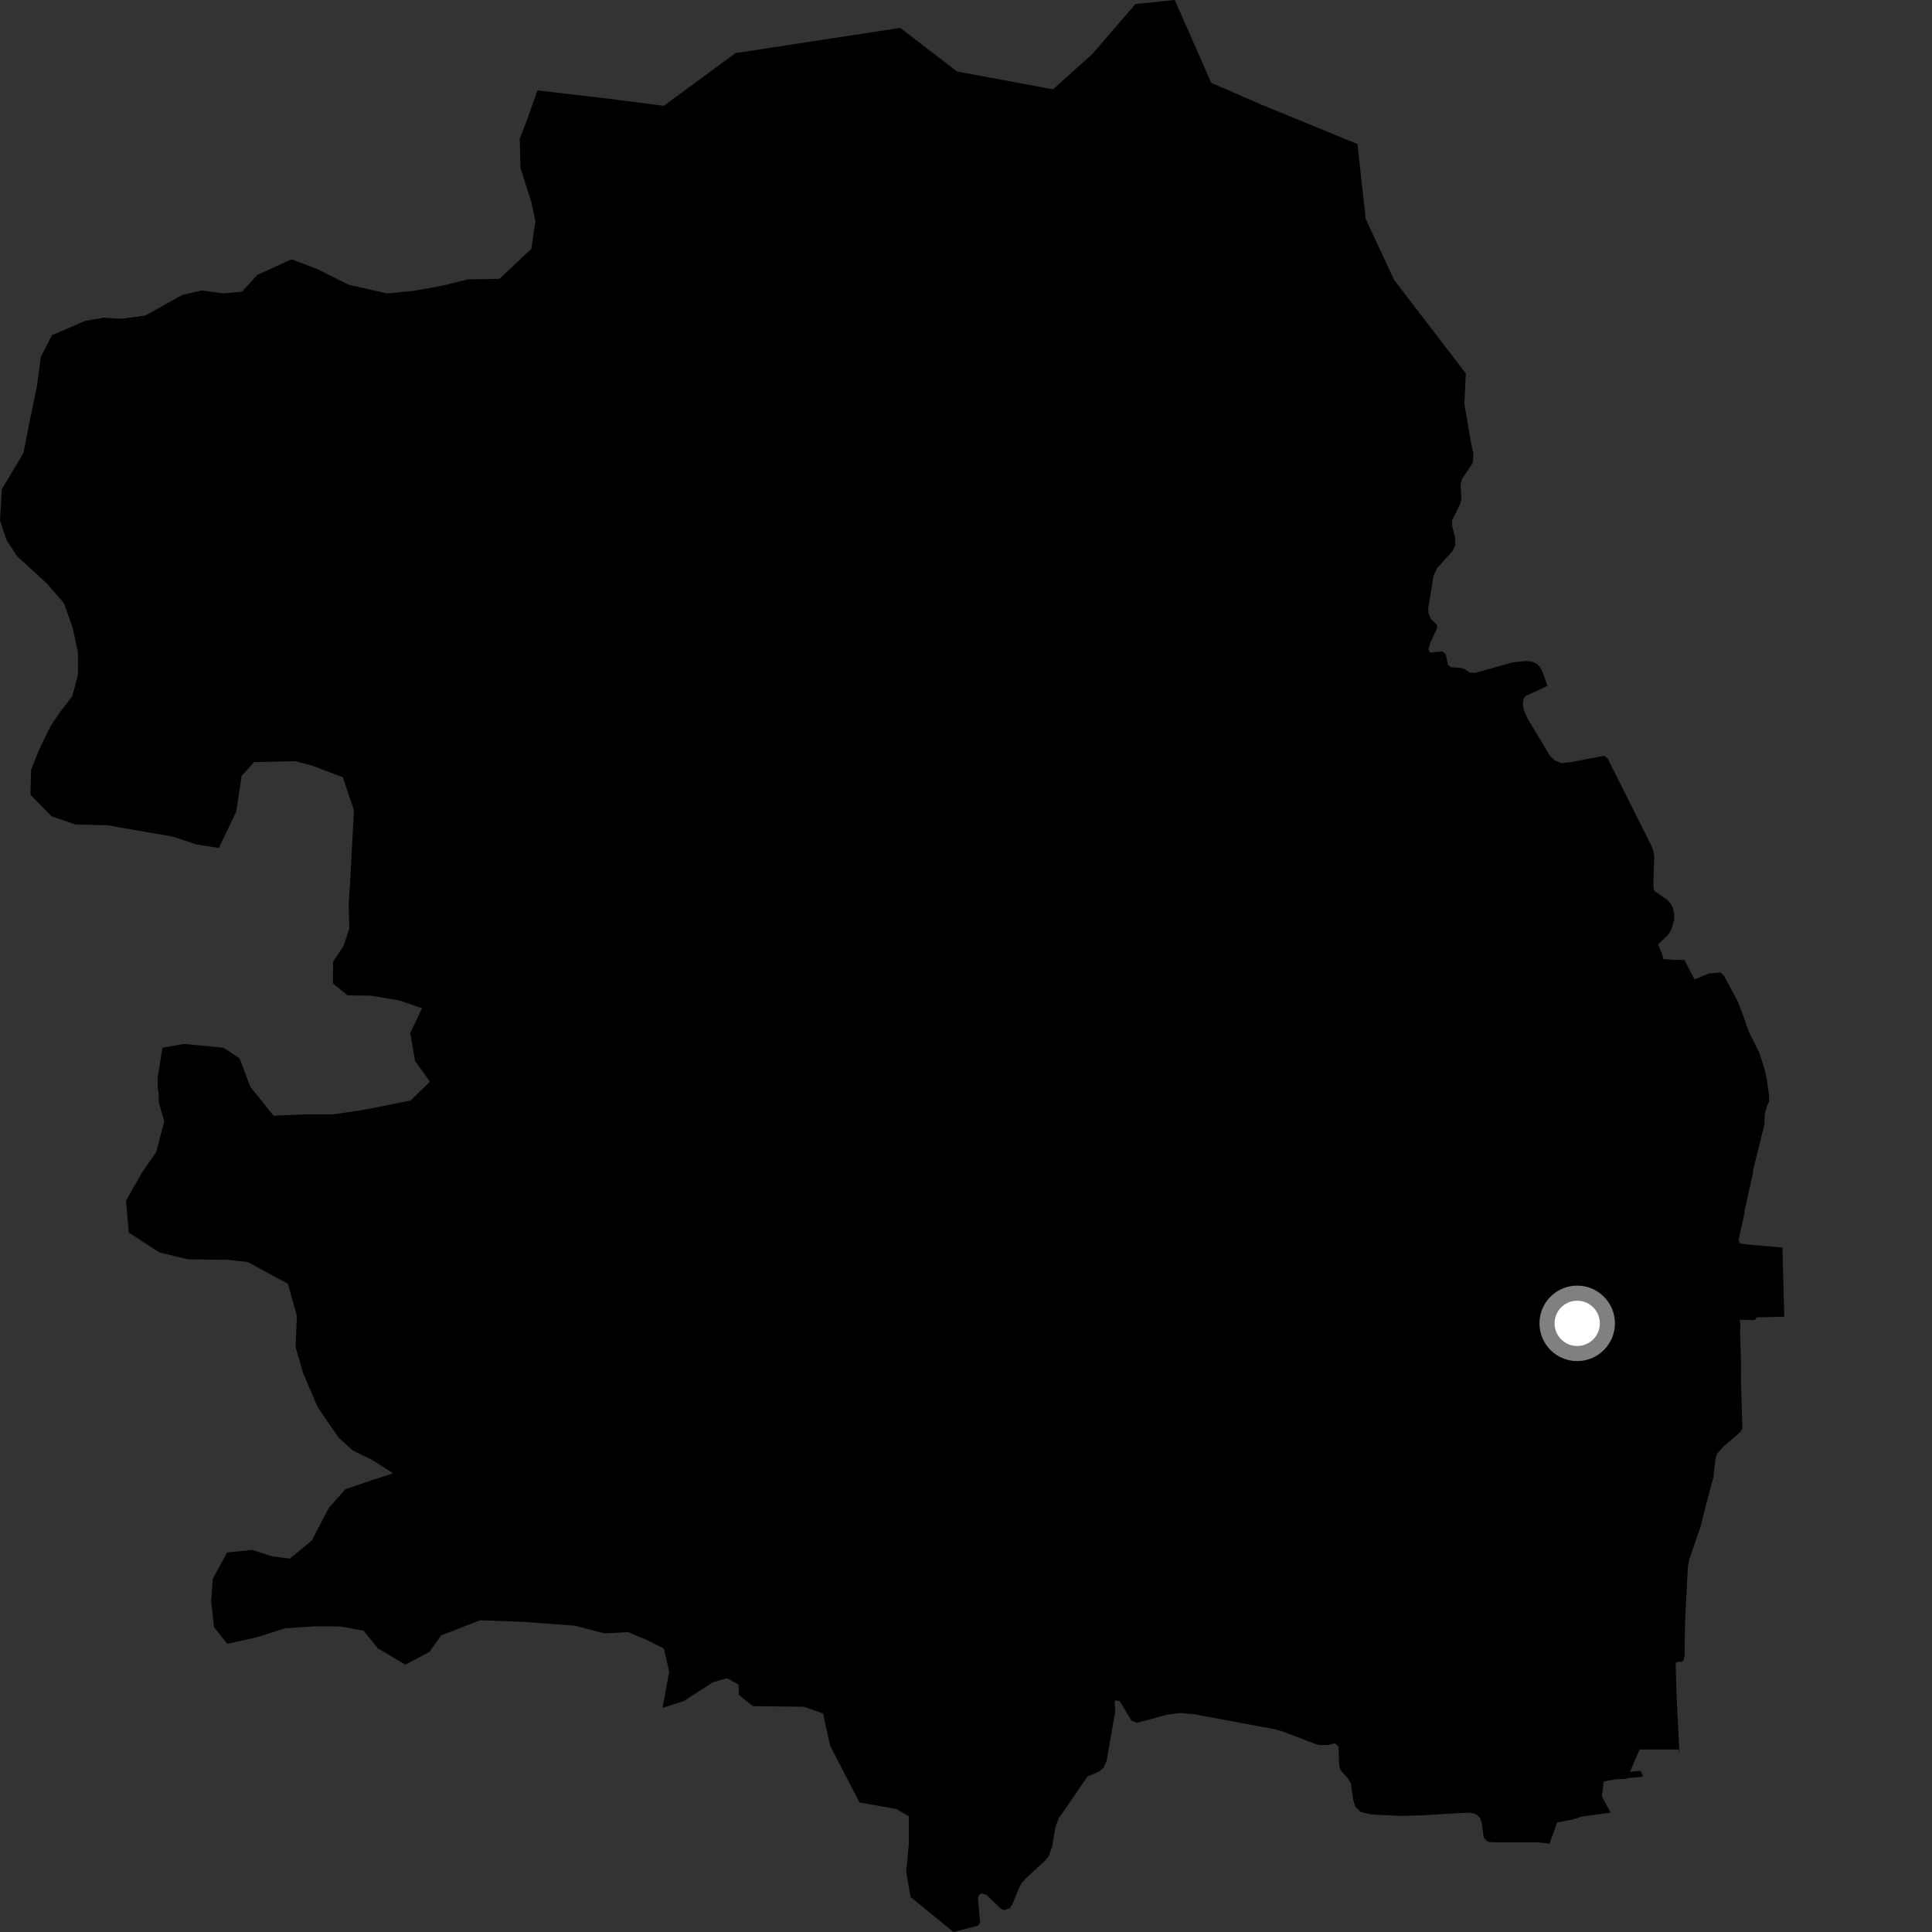 <?xml version="1.0" encoding="utf-8" ?>
<svg baseProfile="full" height="1024" version="1.1" width="1024" xmlns="http://www.w3.org/2000/svg" xmlns:ev="http://www.w3.org/2001/xml-events" xmlns:xlink="http://www.w3.org/1999/xlink"><rect width="100%" height="100%" fill="#333333" stroke="none"/><defs /><polygon fill="black" points="937.681,583.968 937.652,580.698 936.266,570.945 935.194,566.457 932.339,557.716 926.838,546.663 923.761,537.838 921.034,530.799 913.805,517.226 911.909,515.438 906.027,515.895 898.117,519.115 892.82,508.82 887.404,508.747 881.51,508.32 881.052,505.97 878.801,500.565 883.957,495.675 885.701,493.015 887.37,487.528 887.281,484.088 886.66,481.073 885.386,478.782 883.239,476.59 877.389,472.656 876.649,471.842 876.288,468.789 876.774,454.073 876.383,451.267 875.31,448.314 852.025,401.928 850.224,400.567 832.226,404.042 827.579,404.454 824.068,403.054 821.503,400.589 809.653,380.827 807.726,376.639 807.16,373.49 807.561,370.303 808.612,368.861 820.186,363.577 817.791,356.616 816.495,353.865 814.539,351.781 811.99,350.711 808.954,350.341 801.96,351.016 781.858,356.64 778.821,356.454 776.564,354.77 774.466,354.028 769.263,353.658 767.507,352.459 766.236,346.613 764.387,345.221 757.946,345.931 757.076,344.103 758.119,340.729 761.588,333.098 761.68,331.226 758.378,328.003 757.084,324.929 756.986,322.538 759.744,305.333 761.666,301.128 769.799,292.17 771.375,288.896 771.23,285.11 769.716,278.922 769.6,275.856 774.014,266.932 774.574,264.031 774.136,257.197 774.863,253.9 779.735,246.738 780.686,244.869 780.976,240.574 779.48,233.716 776.123,213.922 776.932,197.955 738.875,148.305 723.822,115.937 719.508,76.369 668.556,55.461 642.004,43.918 622.65,0.0 601.836,2.132 578.883,28.695 558.125,47.351 507.236,37.876 477.148,14.776 389.768,28.168 351.846,56.082 323.163,52.389 284.846,47.926 279.583,62.885 275.485,73.477 275.874,89.014 281.679,107.322 283.779,117.398 281.622,131.901 264.687,147.79 247.717,148.125 234.884,151.312 219.418,154.154 205.097,155.508 184.755,150.905 167.99,142.537 154.53,137.421 136.356,145.714 128.25,154.572 118.547,155.5 106.971,153.955 96.581,156.339 77.023,167.241 64.818,168.93 54.705,168.409 45.01,170.106 27.534,177.67 21.685,189.022 19.545,204.962 15.672,223.515 12.425,240.165 0.988,259.25 0.0,275.919 3.498,286.272 9.071,294.825 24.931,309.345 33.839,319.647 38.483,332.554 41.341,345.865 41.312,357.825 38.296,369.076 31.999,377.149 26.782,384.893 20.599,397.68 16.509,407.846 16.118,421.217 27.22,432.57 39.951,437.007 56.917,437.406 91.687,443.459 104.051,447.543 115.991,449.434 125.209,430.13 128.042,411.311 134.694,403.929 156.268,403.427 165.385,405.772 181.717,411.954 187.602,429.533 185.632,466.467 184.815,479.136 185.138,492.162 182.117,501.241 176.558,509.651 176.481,521.254 184.208,527.592 196.461,527.711 211.671,530.283 223.667,534.354 217.461,547.536 219.985,562.288 227.836,573.352 217.619,583.287 193.228,588.154 176.344,590.657 161.559,590.612 144.991,591.356 132.718,576.068 126.977,560.934 118.544,555.345 97.584,553.297 86.097,555.298 83.585,570.95 83.658,577.503 83.952,578.033 84.287,584.687 87.047,594.356 82.764,610.677 75.088,621.702 66.797,636.372 68.287,653.329 84.413,663.788 99.659,667.479 120.902,667.733 131.434,668.945 152.596,680.452 157.345,697.366 156.671,713.984 160.605,727.659 168.262,745.593 179.442,761.962 186.822,768.688 197.408,773.876 208.398,780.891 198.737,783.991 183.001,789.331 174.23,799.323 165.27,816.481 153.601,826.096 144.197,824.888 133.651,821.491 120.379,822.822 112.782,836.75 111.945,848.699 113.414,862.416 120.44,871.254 136.634,867.667 150.91,863.052 167.113,861.971 180.421,862.071 192.745,864.33 200.179,873.587 214.833,882.323 227.595,875.54 233.879,866.765 254.602,858.748 278.369,859.691 304.758,861.66 320.308,865.724 332.919,865.048 342.768,869.216 351.853,873.718 354.684,885.98 351.187,905.208 362.458,901.56 377.95,891.611 385.295,889.475 391.459,892.831 391.644,898.314 398.963,904.275 426.212,904.638 436.219,908.181 439.992,925.256 455.534,955.346 475.068,958.819 481.709,962.604 481.679,977.729 480.29,992.106 482.603,1005.423 505.369,1024.0 518.546,1020.597 519.408,1018.776 518.362,1006.109 518.906,1004.339 520.153,1003.518 522.839,1004.372 530.696,1011.84 532.244,1012.432 535.278,1011.344 536.503,1009.482 540.151,1000.542 541.627,997.877 543.606,995.699 553.929,986.116 555.761,983.916 557.708,978.644 559.381,968.352 561.117,963.843 576.353,941.618 582.708,938.898 584.95,936.808 586.49,933.409 591.181,906.74 590.802,902.5 591.132,901.134 593.546,901.729 599.624,911.88 602.551,913.157 618.61,908.794 625.622,907.907 632.872,908.581 676.182,916.634 679.587,917.64 697.534,924.454 699.575,924.957 703.636,924.903 707.593,924.025 709.451,925.732 709.71,934.352 710.056,936.888 711.015,938.866 714.174,942.289 715.957,945.092 717.218,953.781 718.259,957.524 721.094,960.293 725.558,961.491 728,961.757 741.86,962.473 753.206,962.181 777.738,960.752 780.633,960.993 782.784,961.891 784.504,963.64 785.33,965.949 786.401,974.099 788.624,976.145 791.172,976.47 814.83,976.489 821.277,977.13 825.34,965.885 833.666,964.362 838.351,962.832 853.609,960.724 848.996,951.977 850.02,944.252 855.916,943.139 862.008,942.766 863.139,942.357 870.866,941.67 869.555,938.584 863.895,939.111 869.036,927.268 889.604,927.25 890.125,929.264 888.583,897.696 888.133,882.235 888.423,880.97 891.394,880.722 892.439,879.792 892.846,877.596 893.1,859.944 894.597,830.602 895.328,826.617 901.38,808.99 903.863,799.048 908.016,783.41 909.288,773.019 910.113,770.472 913.226,766.917 922.194,759.167 923.503,757.371 922.787,733.214 922.77,722.188 922.248,705.409 922.484,703.097 922.093,699.489 930.114,699.645 931.161,698.228 945.691,697.904 944.731,661.249 925.033,659.473 922.212,659.029 921.48,657.16 924.653,642.968 924.528,642.352 929.153,621.535 929.217,619.993 935.156,596.002 935.365,590.458 936.732,585.54 937.681,583.968" /><circle cx="835.95" cy="701.407" fill="rgb(100%,100%,100%)" r="16" stroke="grey" stroke-width="8" /></svg>